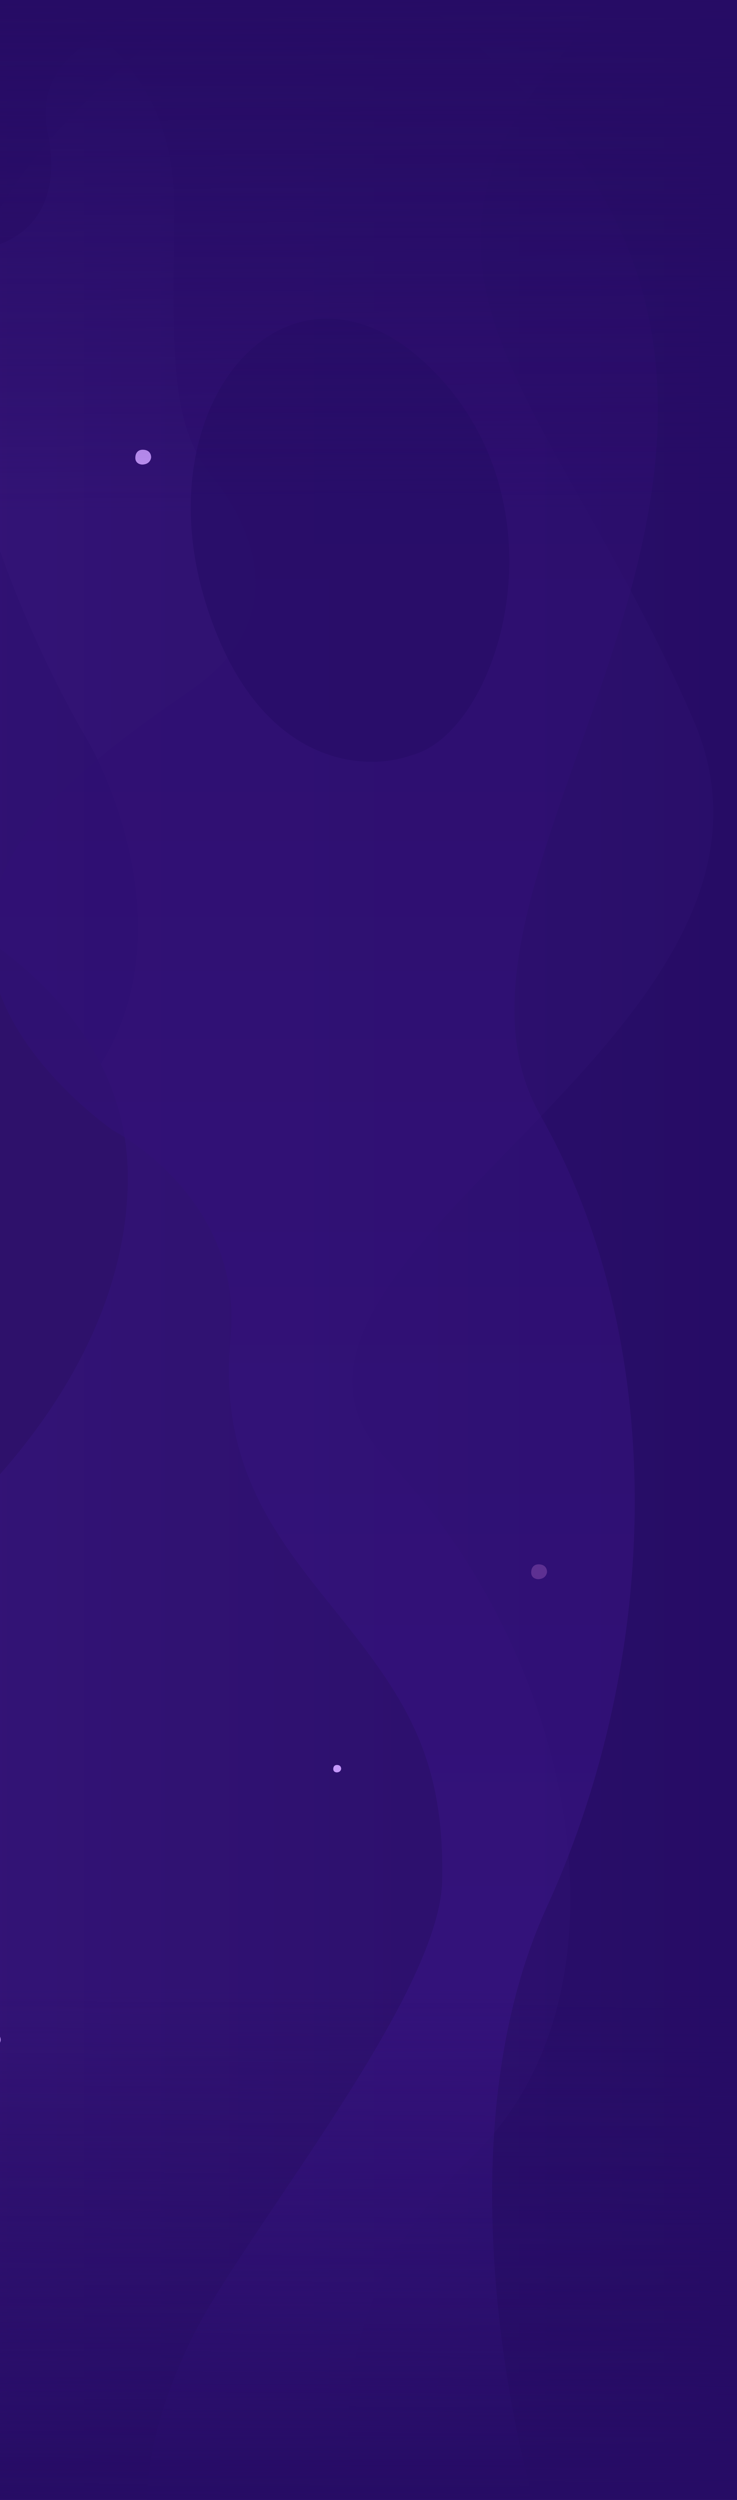 <svg width="215" height="729" viewBox="0 0 215 729" fill="none" xmlns="http://www.w3.org/2000/svg">
<g clip-path="url(#clip0_1_1034)">
<path d="M215 729.198L215 -94.215L-166.079 -94.215L-166.079 729.198H215Z" fill="url(#paint0_linear_1_1034)"/>
<path opacity="0.12" d="M70.931 -94.214C70.931 -94.214 93.476 -31.723 58.188 -0.477C22.9 30.769 -17.295 62.015 -11.416 113.484C-5.536 164.952 25.84 216.41 25.84 216.41C25.84 216.41 60.156 275.224 22.9 319.337C-14.355 363.45 -87.883 433.297 -80.036 508.645C-72.189 584.004 -23.174 651.085 -23.174 651.085C-23.174 651.085 9.174 697.953 -11.416 729.199H104.263C104.263 729.199 87.597 676.819 137.595 629.028C187.593 581.237 167.988 482.911 113.082 425.931C58.177 368.951 242.487 302.781 202.292 209.966C162.097 117.151 109.159 81.305 163.08 16.98C217.002 -47.345 150.338 -94.214 150.338 -94.214H70.931Z" fill="#572D9D" fill-opacity="0.6"/>
<path d="M-164.277 -36.943C-164.277 -36.943 -129.59 -32.67 -106.689 -7.012C-83.789 18.646 -109.308 75.457 -120.434 95.003C-131.56 114.549 -135.489 153.642 -111.928 195.796C-88.366 237.939 -39.285 255.658 -39.285 255.658C-39.285 255.658 37.946 280.699 37.286 344.227C36.625 407.756 -24.231 452.96 -24.231 452.96C-24.231 452.96 -70.693 481.063 -54.34 552.531C-37.976 623.999 -119.785 639.878 -119.785 639.878C-119.785 639.878 -164.938 644.151 -164.938 672.859L-164.288 -36.943H-164.277Z" fill="#2E116B"/>
<path d="M-126.782 -49.252C-126.782 -49.252 -128.091 -77.96 -61.985 -70.626C4.12 -63.292 46.654 -25.422 46.654 -25.422C46.654 -25.422 60.398 -15.643 53.202 -4.653C46.005 6.337 8.049 10.004 13.937 38.712C19.824 67.421 -1.767 71.694 -1.767 71.694C-1.767 71.694 -18.131 79.028 -31.876 52.753C-45.621 26.489 -61.325 -10.775 -98.631 -26.655C-98.631 -26.655 -128.08 -37.039 -126.77 -49.252H-126.782Z" fill="#280B65" fill-opacity="0.53"/>
<path opacity="0.6" d="M-39.159 -94.214C-39.159 -94.214 -68.717 -60.616 -21.421 -27.635C25.876 5.346 51.49 19.397 50.838 62.773C50.187 106.139 50.187 124.474 62.005 139.131C73.823 153.788 85.653 180.668 55.433 201.437C25.213 222.205 -4.345 244.802 -3.03 275.349C-1.716 305.897 33.099 329.716 33.099 329.716C33.099 329.716 71.195 349.262 67.251 390.194C63.308 431.125 84.327 452.5 102.066 475.097C119.805 497.693 129.658 514.806 128.994 548.393C128.343 581.99 71.846 650.408 56.736 680.339C41.626 710.269 42.952 729.199 42.952 729.199H155.609C155.609 729.199 126.052 629.326 159.552 556.03C193.053 482.733 195.018 391.102 157.586 325.129C120.154 259.156 238.383 149.212 170.393 48.419C170.393 48.419 151.677 20.014 123.097 0.77C94.528 -18.473 115.21 -73.445 69.892 -93.608L-39.148 -94.214H-39.159Z" fill="url(#paint1_linear_1_1034)"/>
<path d="M39.501 133.116C39.501 133.116 39.597 130.992 41.894 131.149C44.191 131.306 44.095 133.351 44.095 133.351C44.095 133.351 44 135.396 41.512 135.475C41.512 135.475 39.215 135.475 39.501 133.116Z" fill="#C598FA"/>
<path d="M-4.382 594.663C-4.382 594.663 -4.286 592.539 -1.989 592.696C0.308 592.853 0.212 594.898 0.212 594.898C0.212 594.898 0.117 596.943 -2.371 597.021C-2.371 597.021 -4.668 597.021 -4.382 594.663Z" fill="#C598FA"/>
<path d="M154.986 458.149C154.986 458.149 155.081 456.025 157.378 456.182C159.675 456.339 159.58 458.384 159.58 458.384C159.58 458.384 159.484 460.429 156.996 460.508C156.996 460.508 154.699 460.508 154.986 458.149Z" fill="#5D3092"/>
<path d="M97.231 515.666C97.231 515.666 97.279 514.605 98.427 514.683C99.576 514.761 99.528 515.784 99.528 515.784C99.528 515.784 99.48 516.806 98.237 516.846C98.237 516.846 97.088 516.846 97.231 515.666Z" fill="#C598FA"/>
<path d="M59.998 175.801C74.779 223.472 106.19 225.278 120.047 220.222C145.451 213.721 166.239 147.632 125.821 107.545C85.404 67.457 41.522 116.212 59.998 175.801Z" fill="#270D66" fill-opacity="0.66"/>
<rect width="215" height="234.893" transform="matrix(-1 0 0 1 215 494.107)" fill="url(#paint2_linear_1_1034)"/>
<rect x="215" y="234.893" width="215" height="234.893" transform="rotate(180 215 234.893)" fill="url(#paint3_linear_1_1034)"/>
</g>
<defs>
<linearGradient id="paint0_linear_1_1034" x1="215" y1="317.492" x2="-166.079" y2="317.492" gradientUnits="userSpaceOnUse">
<stop stop-color="#260C65"/>
<stop offset="1" stop-color="#37157D"/>
</linearGradient>
<linearGradient id="paint1_linear_1_1034" x1="101.841" y1="729.199" x2="101.841" y2="-94.214" gradientUnits="userSpaceOnUse">
<stop stop-color="#3B1689"/>
<stop offset="1" stop-color="#280B65"/>
</linearGradient>
<linearGradient id="paint2_linear_1_1034" x1="99.2" y1="85.506" x2="99.826" y2="234.897" gradientUnits="userSpaceOnUse">
<stop stop-color="#260C65" stop-opacity="0"/>
<stop offset="1" stop-color="#260C65"/>
</linearGradient>
<linearGradient id="paint3_linear_1_1034" x1="314.2" y1="320.399" x2="314.826" y2="469.789" gradientUnits="userSpaceOnUse">
<stop stop-color="#260C65" stop-opacity="0"/>
<stop offset="1" stop-color="#260C65"/>
</linearGradient>
<clipPath id="clip0_1_1034">
<rect width="215" height="729" fill="white" transform="matrix(-1 0 0 1 215 0)"/>
</clipPath>
</defs>
</svg>
